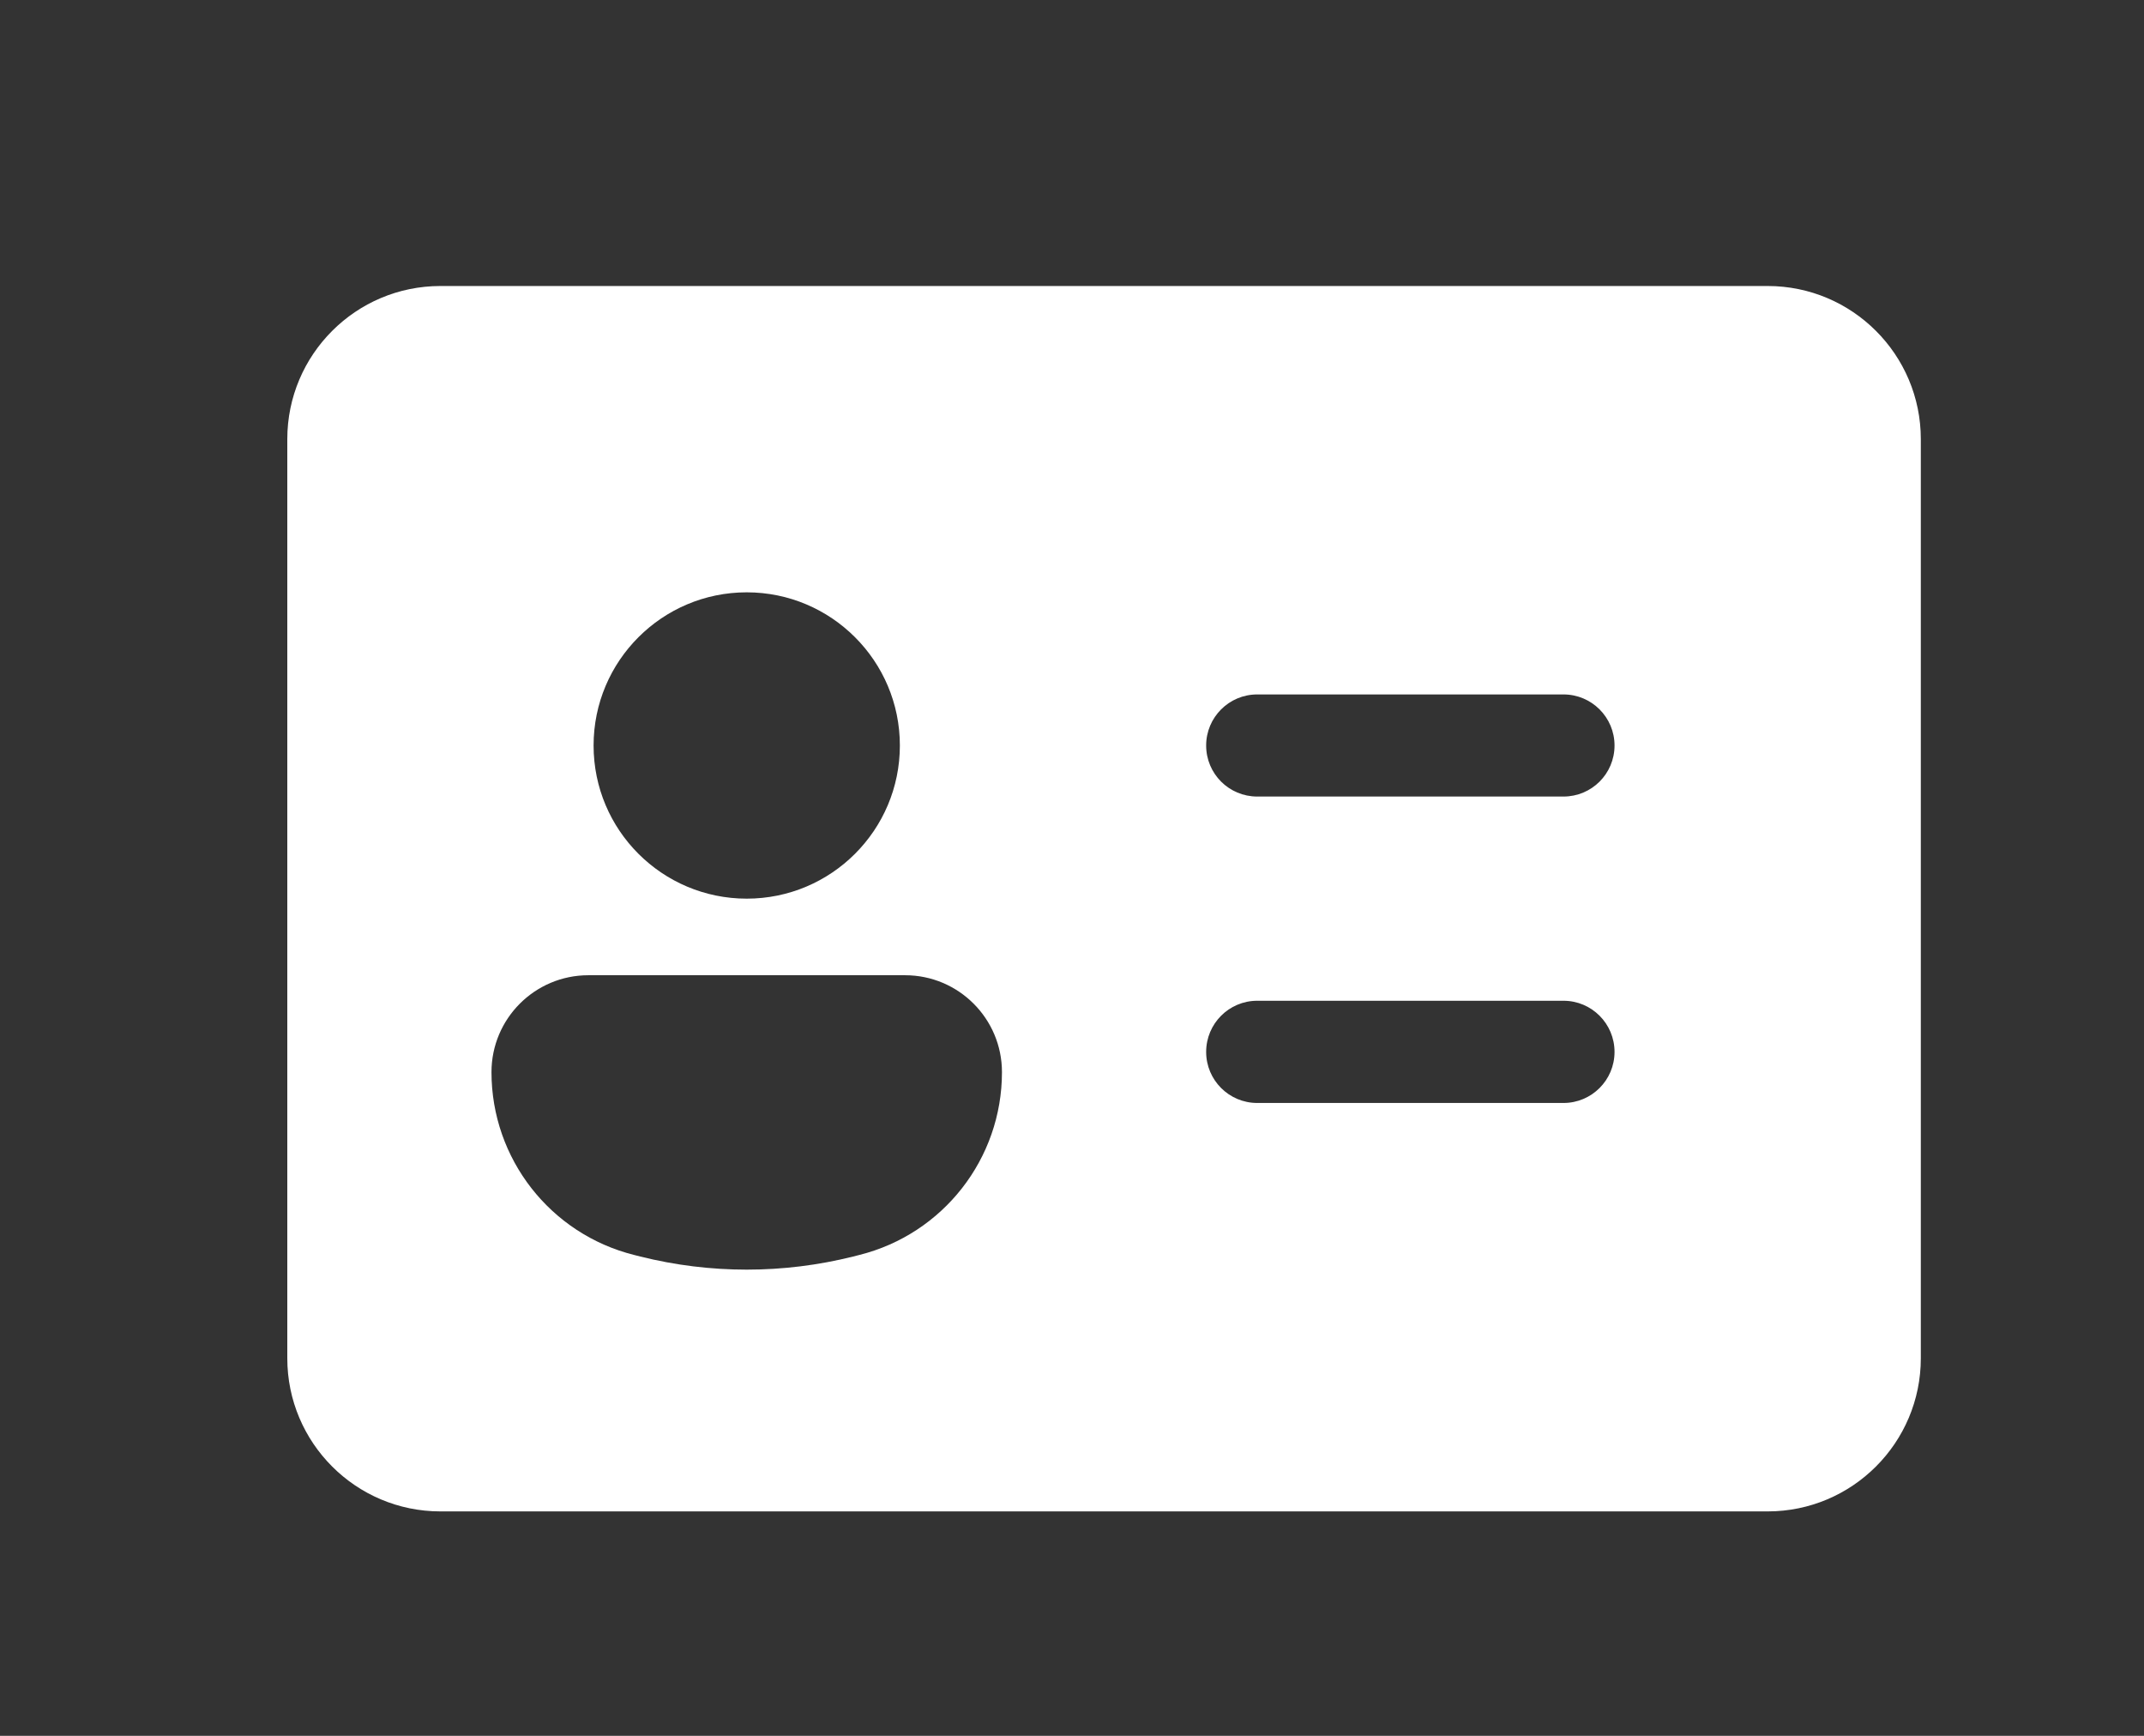 <svg width="21" height="17" viewBox="0 0 21 17" fill="none" xmlns="http://www.w3.org/2000/svg">
<rect x="0" y="0" width="21" height="17" fill="#333333" stroke="none"/>
<path d="M4.314 2.801C3.486 2.801 2.814 3.473 2.814 4.301V13.302C2.814 14.13 3.486 14.802 4.314 14.802H17.314C18.142 14.802 18.814 14.13 18.814 13.302V4.301C18.814 3.473 18.142 2.801 17.314 2.801H4.314ZM7.314 8.801C6.486 8.801 5.814 8.13 5.814 7.301C5.814 6.473 6.486 5.801 7.314 5.801C8.142 5.801 8.814 6.473 8.814 7.301C8.814 8.13 8.142 8.801 7.314 8.801ZM5.763 9.551H8.865C9.389 9.551 9.814 9.976 9.814 10.5C9.814 11.348 9.237 12.086 8.415 12.291L8.356 12.306C7.672 12.477 6.956 12.477 6.272 12.306L6.213 12.291C5.391 12.086 4.814 11.348 4.814 10.5C4.814 9.976 5.239 9.551 5.763 9.551ZM11.814 7.301C11.814 7.025 12.038 6.801 12.314 6.801H15.314C15.59 6.801 15.814 7.025 15.814 7.301C15.814 7.578 15.59 7.801 15.314 7.801H12.314C12.038 7.801 11.814 7.578 11.814 7.301ZM12.314 9.801H15.314C15.59 9.801 15.814 10.025 15.814 10.302C15.814 10.578 15.59 10.802 15.314 10.802H12.314C12.038 10.802 11.814 10.578 11.814 10.302C11.814 10.025 12.038 9.801 12.314 9.801Z" fill="white"/>
</svg>
